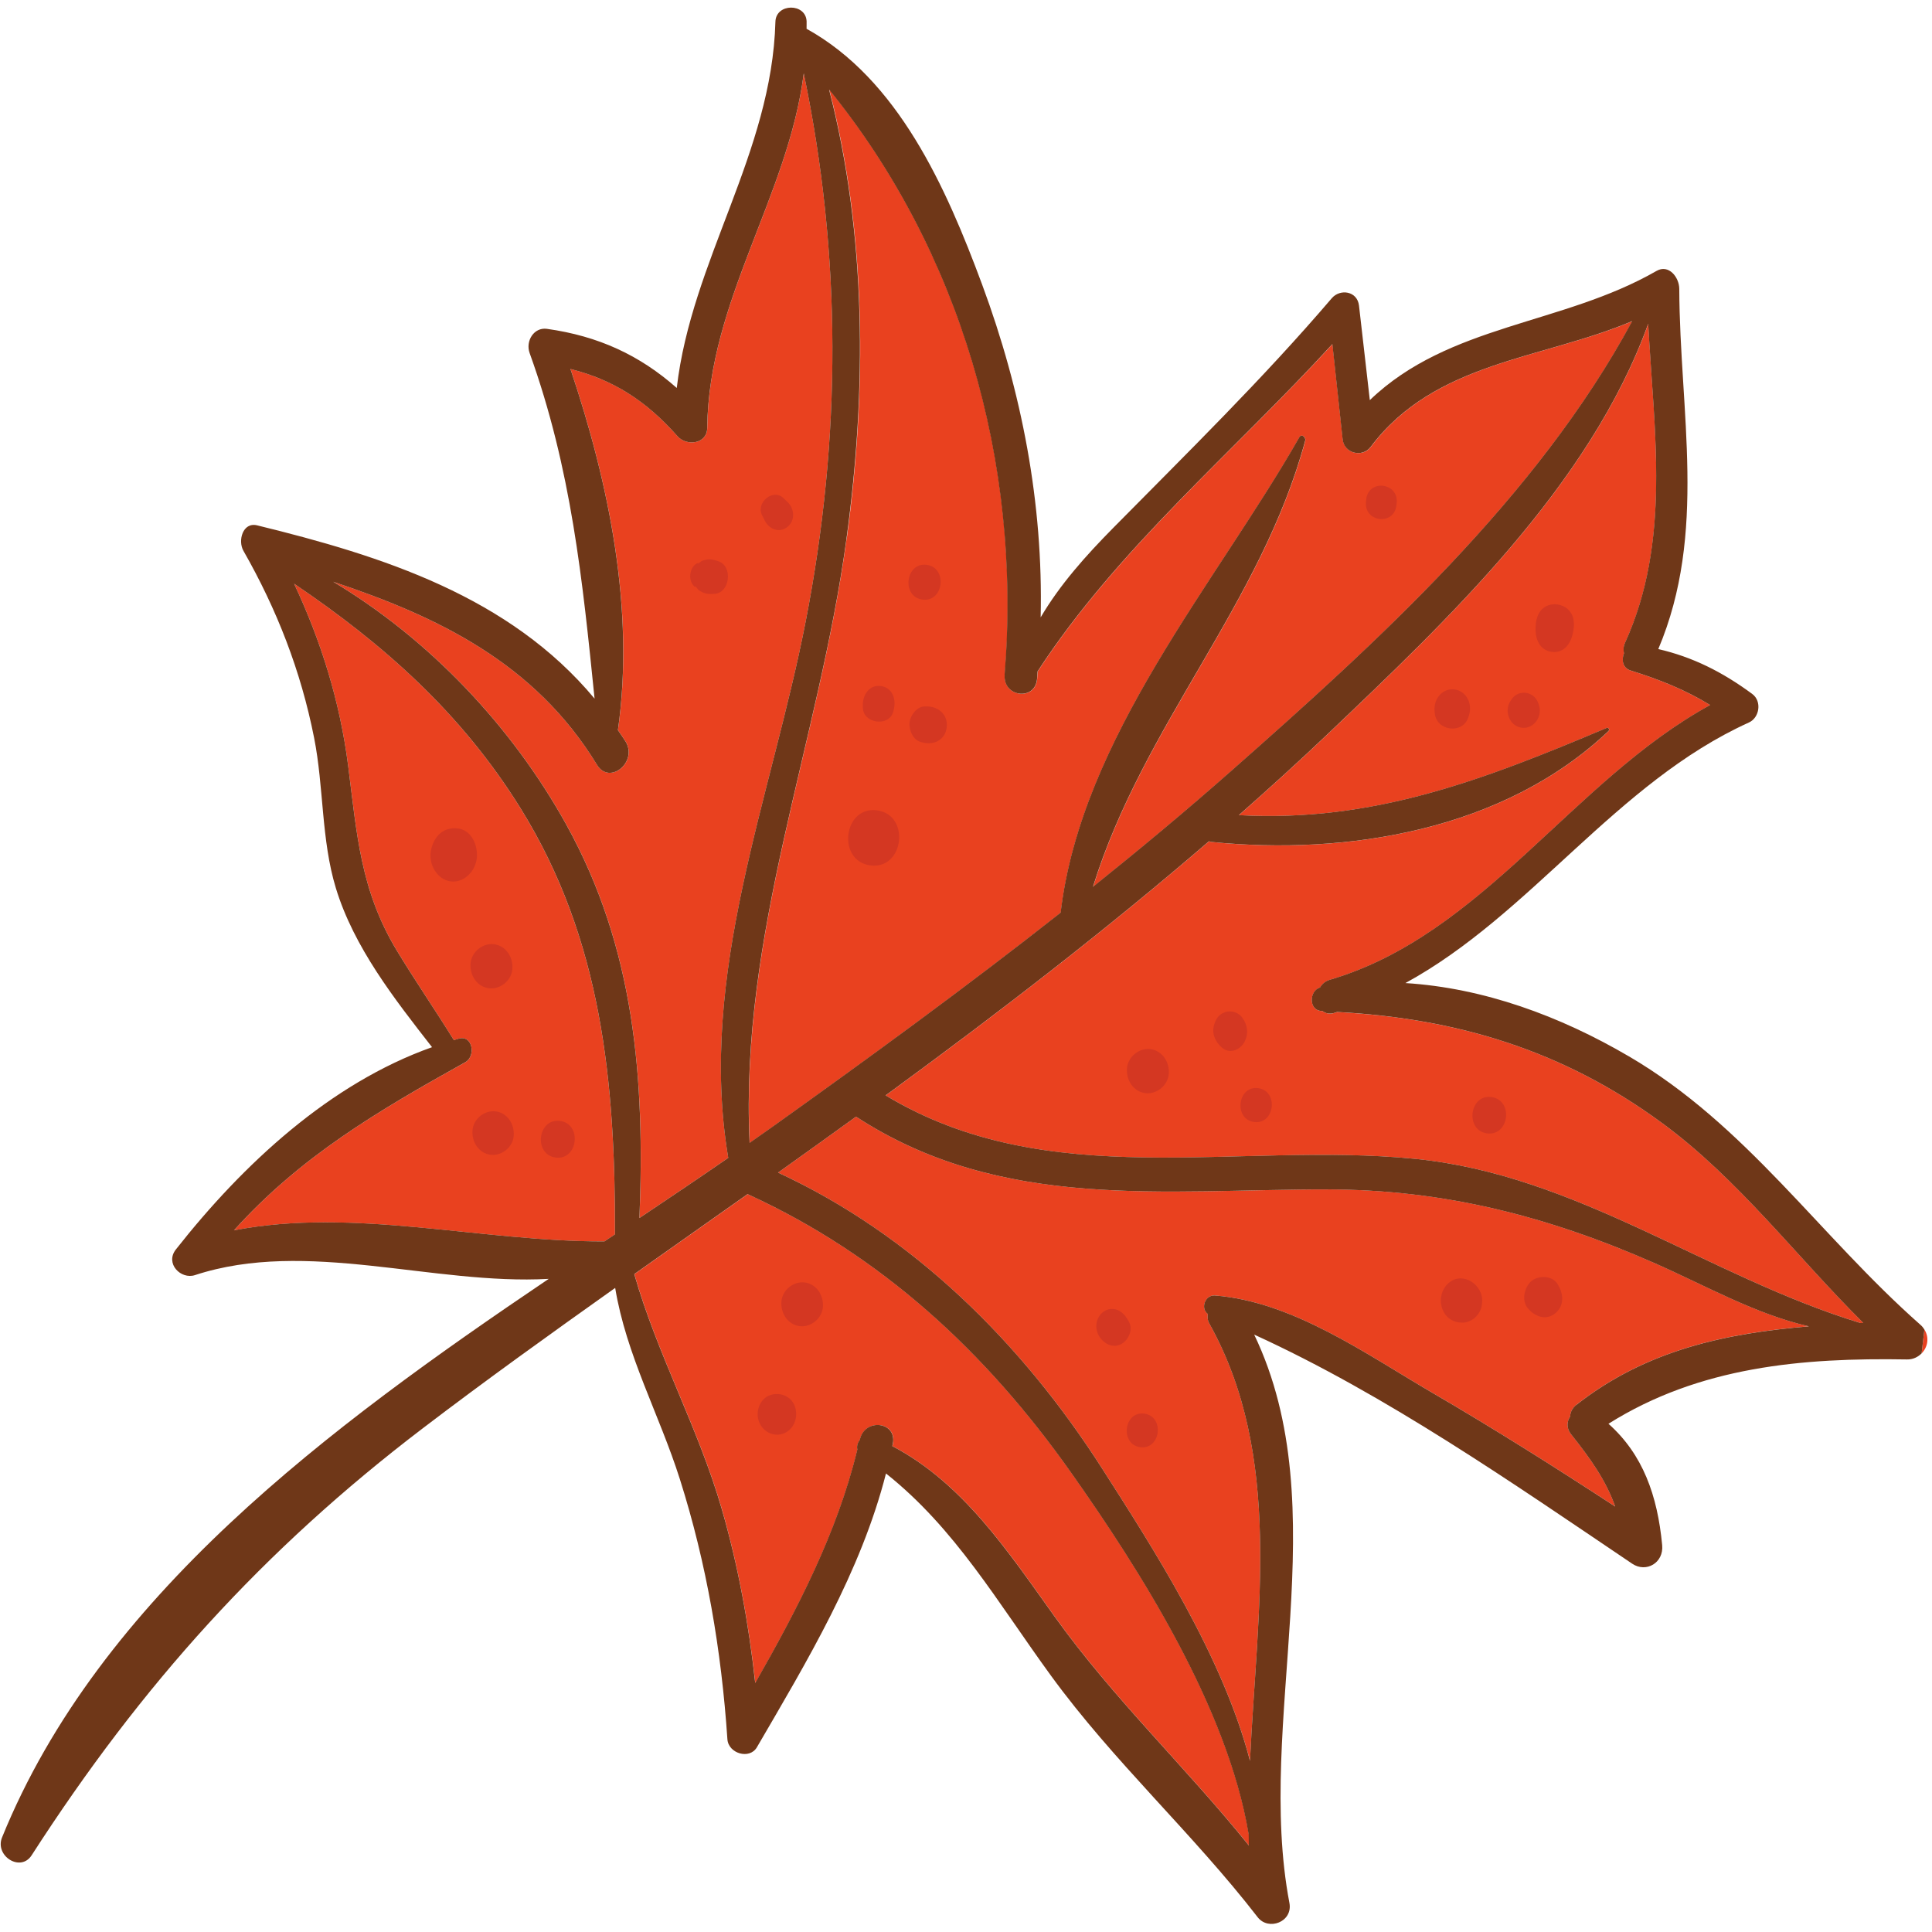 <?xml version="1.0" encoding="UTF-8" standalone="no"?>
<!-- Created with Inkscape (http://www.inkscape.org/) -->

<svg
   width="48"
   height="48"
   viewBox="0 0 48 48"
   version="1.1"
   id="svg1"
   inkscape:version="1.3 (0e150ed, 2023-07-21)"
   sodipodi:docname="leaf8.svg"
   xmlns:inkscape="http://www.inkscape.org/namespaces/inkscape"
   xmlns:sodipodi="http://sodipodi.sourceforge.net/DTD/sodipodi-0.dtd"
   xmlns="http://www.w3.org/2000/svg"
   xmlns:svg="http://www.w3.org/2000/svg">
  <sodipodi:namedview
     id="namedview1"
     pagecolor="#505050"
     bordercolor="#ffffff"
     borderopacity="1"
     inkscape:showpageshadow="0"
     inkscape:pageopacity="0"
     inkscape:pagecheckerboard="1"
     inkscape:deskcolor="#505050"
     inkscape:document-units="px"
     inkscape:zoom="16.770833"
     inkscape:cx="32.765217"
     inkscape:cy="17.08323"
     inkscape:window-width="1920"
     inkscape:window-height="1011"
     inkscape:window-x="0"
     inkscape:window-y="0"
     inkscape:window-maximized="1"
     inkscape:current-layer="layer1" />
  <defs
     id="defs1" />
  <g
     inkscape:label="Layer 1"
     inkscape:groupmode="layer"
     id="layer1">
    <path
       d="m 21.035,13.377 c -0.69,5.08 -2.657,9.823 -2.408,15.017 0.178,-0.125 0.359,-0.25 0.534,-0.375 2.427,-1.733 4.842,-3.493 7.193,-5.344 0.513,-4.351 3.864,-8.189 5.931,-11.812 0.053,-0.094 0.168,3.21e-4 0.145,0.087 -1.096,4.053 -4.027,7.065 -5.272,11.082 1.165,-0.934 2.314,-1.89 3.437,-2.881 3.604,-3.183 7.597,-6.798 9.958,-11.171 -2.245,0.95 -4.9,1.002 -6.496,3.124 -0.202,0.269 -0.658,0.171 -0.697,-0.189 -0.085,-0.788 -0.17,-1.577 -0.255,-2.365 -2.463,2.694 -5.322,5.062 -7.324,8.132 -0.006,0.064 -0.007,0.128 -0.013,0.193 -0.056,0.548 -0.849,0.441 -0.804,-0.104 0.436,-5.311 -1.123,-10.552 -4.359,-14.544 0.931,3.619 0.935,7.447 0.433,11.15"
       style="fill:#e9411f;fill-opacity:1;fill-rule:nonzero;stroke:none;stroke-width:0.032"
       id="path256" />
    <path
       d="m 32.999,29.551 c -4.066,-0.008 -8.111,0.554 -11.731,-1.808 -0.644,0.466 -1.289,0.93 -1.937,1.39 3.329,1.542 6.037,4.199 8.06,7.366 1.254,1.963 2.984,4.631 3.666,7.25 0.171,-3.707 0.826,-7.574 -1.01,-10.865 -0.046,-0.082 -0.05,-0.162 -0.038,-0.238 -0.19,-0.139 -0.068,-0.479 0.176,-0.46 1.941,0.154 3.746,1.452 5.414,2.424 1.535,0.895 3.04,1.845 4.531,2.819 -0.232,-0.65 -0.603,-1.176 -1.095,-1.793 -0.123,-0.155 -0.107,-0.319 -0.025,-0.443 0.004,-0.104 0.051,-0.209 0.159,-0.294 1.734,-1.363 3.719,-1.777 5.773,-1.947 -1.334,-0.304 -2.576,-1.018 -3.858,-1.581 -2.647,-1.161 -5.222,-1.815 -8.085,-1.821"
       style="fill:#e9411f;fill-opacity:1;fill-rule:nonzero;stroke:none;stroke-width:0.032"
       id="path258" />
    <path
       d="m 20.021,15.424 c 0.888,-4.573 0.892,-9.072 -0.051,-13.601 -0.385,3.043 -2.365,5.647 -2.398,8.806 -0.004,0.413 -0.521,0.456 -0.734,0.214 -0.793,-0.899 -1.616,-1.412 -2.664,-1.675 0.955,2.837 1.604,5.98 1.179,8.972 0.063,0.094 0.128,0.183 0.189,0.281 0.314,0.508 -0.396,1.094 -0.708,0.582 -1.55,-2.54 -3.976,-3.688 -6.553,-4.549 2.379,1.424 4.428,3.578 5.788,6.03 1.71,3.084 1.954,6.332 1.819,9.776 0.753,-0.504 1.492,-1.001 2.206,-1.494 -0.766,-4.558 1.073,-8.944 1.927,-13.343"
       style="fill:#e9411f;fill-opacity:1;fill-rule:nonzero;stroke:none;stroke-width:0.032"
       id="path260" />
    <path
       d="m 7.307,14.502 c 0.667,1.421 1.135,2.912 1.341,4.509 0.22,1.705 0.303,3.101 1.209,4.601 0.456,0.755 0.956,1.48 1.419,2.23 0.042,-0.012 0.082,-0.026 0.125,-0.037 0.344,-0.092 0.428,0.436 0.158,0.587 -2.193,1.223 -4.095,2.344 -5.746,4.176 2.981,-0.576 6.14,0.285 9.204,0.275 0.088,-0.059 0.175,-0.116 0.262,-0.175 0.009,-3.777 -0.324,-7.328 -2.349,-10.59 C 11.45,17.695 9.512,15.994 7.307,14.502"
       style="fill:#e9411f;fill-opacity:1;fill-rule:nonzero;stroke:none;stroke-width:0.032"
       id="path262" />
    <path
       d="m 18.596,29.678 c -0.007,-0.003 -0.01,-0.009 -0.016,-0.012 -0.939,0.664 -1.88,1.325 -2.819,1.99 0.571,2.002 1.591,3.821 2.172,5.83 0.409,1.418 0.671,2.863 0.833,4.328 1.044,-1.831 2.037,-3.733 2.537,-5.802 -0.019,-0.081 0.006,-0.167 0.06,-0.236 9.43e-4,-0.005 0.003,-0.009 0.004,-0.013 0.118,-0.536 0.924,-0.448 0.819,0.106 -0.004,0.02 -0.01,0.04 -0.014,0.06 1.751,0.919 2.857,2.592 4.03,4.231 1.461,2.042 3.27,3.753 4.83,5.693 -0.003,-0.091 -0.002,-0.182 -0.004,-0.273 -0.527,-3.163 -2.721,-6.595 -4.412,-8.99 -2.135,-3.024 -4.729,-5.4 -8.018,-6.911"
       style="fill:#e9411f;fill-opacity:1;fill-rule:nonzero;stroke:none;stroke-width:0.032"
       id="path264" />
    <path
       d="m 33.222,25.143 c -0.024,0.007 -0.047,0.017 -0.071,0.024 -0.121,0.035 -0.219,0.011 -0.29,-0.047 -0.01,-3.21e-4 -0.019,-0.002 -0.028,-0.002 -0.319,-0.011 -0.311,-0.501 -0.036,-0.583 0.051,-0.085 0.128,-0.157 0.239,-0.19 3.811,-1.119 6.032,-4.956 9.454,-6.828 -0.624,-0.379 -1.253,-0.632 -1.98,-0.859 -0.195,-0.061 -0.227,-0.263 -0.161,-0.425 -0.018,-0.079 -0.018,-0.164 0.025,-0.26 1.151,-2.529 0.721,-5.232 0.577,-7.928 -1.455,4.03 -5.001,7.375 -7.963,10.193 -0.723,0.688 -1.461,1.356 -2.207,2.015 3.318,0.182 6.056,-0.864 9.138,-2.167 0.048,-0.02 0.081,0.044 0.044,0.079 -2.604,2.468 -6.497,3.093 -9.87,2.753 -0.021,-0.002 -0.036,-0.012 -0.054,-0.017 -2.551,2.2 -5.217,4.253 -7.924,6.234 -0.037,0.027 -0.075,0.053 -0.111,0.08 4.055,2.446 8.711,1.14 13.145,1.576 4.042,0.398 7.284,2.923 11.079,4.081 0.022,-0.001 0.044,-0.003 0.066,-0.004 -1.669,-1.656 -3.097,-3.569 -4.997,-4.964 -2.477,-1.82 -5.116,-2.601 -8.074,-2.76"
       style="fill:#e9411f;fill-opacity:1;fill-rule:nonzero;stroke:none;stroke-width:0.032"
       id="path266" />
    <path
       d="m 47.811,33.032 -0.069,0.593 c 0.15,-0.152 0.198,-0.391 0.069,-0.593"
       style="fill:#e9411f;fill-opacity:1;fill-rule:nonzero;stroke:none;stroke-width:0.032"
       id="path268" />
    <path
       d="m 21.786,20.132 c -0.837,-0.108 -0.998,1.261 -0.16,1.369 0.837,0.108 0.998,-1.261 0.16,-1.369"
       style="fill:#d43722;fill-opacity:1;fill-rule:nonzero;stroke:none;stroke-width:0.032"
       id="path270" />
    <path
       d="m 23.017,17.551 c -0.017,3.3e-4 -0.033,6.66e-4 -0.051,9.79e-4 -0.188,0.004 -0.347,0.217 -0.368,0.398 -0.021,0.182 0.085,0.428 0.266,0.48 0.016,0.004 0.032,0.009 0.049,0.014 0.273,0.077 0.57,-0.048 0.608,-0.375 0.038,-0.324 -0.222,-0.523 -0.504,-0.518"
       style="fill:#d43722;fill-opacity:1;fill-rule:nonzero;stroke:none;stroke-width:0.032"
       id="path272" />
    <path
       d="m 21.883,17.044 c -0.279,-0.036 -0.452,0.212 -0.447,0.483 3.05e-4,0.018 6.28e-4,0.036 9.43e-4,0.053 0.006,0.401 0.658,0.486 0.756,0.098 0.004,-0.017 0.009,-0.034 0.013,-0.052 0.067,-0.261 -0.041,-0.546 -0.323,-0.582"
       style="fill:#d43722;fill-opacity:1;fill-rule:nonzero;stroke:none;stroke-width:0.032"
       id="path274" />
    <path
       d="m 23.021,14.033 c -0.528,-0.068 -0.63,0.796 -0.101,0.864 0.528,0.068 0.63,-0.796 0.101,-0.864"
       style="fill:#d43722;fill-opacity:1;fill-rule:nonzero;stroke:none;stroke-width:0.032"
       id="path276" />
    <path
       d="m 28.582,26.065 c -0.272,-0.035 -0.561,0.183 -0.583,0.48 -0.022,0.298 0.165,0.576 0.456,0.614 0.272,0.035 0.561,-0.183 0.583,-0.48 0.022,-0.298 -0.164,-0.576 -0.456,-0.614"
       style="fill:#d43722;fill-opacity:1;fill-rule:nonzero;stroke:none;stroke-width:0.032"
       id="path278" />
    <path
       d="m 30.867,25.286 c -0.096,-0.133 -0.273,-0.189 -0.423,-0.142 -0.165,0.052 -0.247,0.179 -0.288,0.35 -0.05,0.213 0.052,0.4 0.203,0.534 0.198,0.175 0.468,0.051 0.571,-0.163 0.095,-0.197 0.06,-0.407 -0.063,-0.578"
       style="fill:#d43722;fill-opacity:1;fill-rule:nonzero;stroke:none;stroke-width:0.032"
       id="path280" />
    <path
       d="m 31.258,27.035 c -0.514,-0.067 -0.613,0.775 -0.098,0.841 0.514,0.066 0.613,-0.775 0.098,-0.841"
       style="fill:#d43722;fill-opacity:1;fill-rule:nonzero;stroke:none;stroke-width:0.032"
       id="path282" />
    <path
       d="m 39.098,15.424 c -0.06,-0.481 -0.728,-0.568 -0.897,-0.116 -0.045,0.121 -0.051,0.222 -0.05,0.347 0.002,0.262 0.131,0.506 0.402,0.541 0.274,0.036 0.451,-0.167 0.514,-0.423 0.029,-0.122 0.047,-0.222 0.031,-0.349"
       style="fill:#d43722;fill-opacity:1;fill-rule:nonzero;stroke:none;stroke-width:0.032"
       id="path284" />
    <path
       d="m 36.137,17.129 c -0.297,-0.038 -0.522,0.233 -0.496,0.535 l 0.005,0.053 c 0.038,0.446 0.694,0.531 0.833,0.108 0.005,-0.017 0.011,-0.033 0.016,-0.05 0.095,-0.286 -0.06,-0.607 -0.358,-0.646"
       style="fill:#d43722;fill-opacity:1;fill-rule:nonzero;stroke:none;stroke-width:0.032"
       id="path286" />
    <path
       d="m 38.227,17.492 c -0.006,-0.014 -0.012,-0.029 -0.018,-0.044 -0.107,-0.274 -0.479,-0.322 -0.646,-0.084 l -0.027,0.038 c -0.181,0.257 -0.035,0.638 0.271,0.678 0.306,0.039 0.535,-0.293 0.419,-0.589"
       style="fill:#d43722;fill-opacity:1;fill-rule:nonzero;stroke:none;stroke-width:0.032"
       id="path288" />
    <path
       d="m 33.944,12.405 -0.006,0.055 c -0.06,0.512 0.695,0.61 0.755,0.098 l 0.006,-0.055 c 0.06,-0.512 -0.696,-0.61 -0.756,-0.098"
       style="fill:#d43722;fill-opacity:1;fill-rule:nonzero;stroke:none;stroke-width:0.032"
       id="path290" />
    <path
       d="m 36.822,32.378 c 0.052,-0.456 -0.486,-0.811 -0.836,-0.498 -0.337,0.302 -0.205,0.913 0.257,0.974 0.008,9.8e-4 0.017,0.002 0.026,0.003 0.264,0.035 0.518,-0.174 0.55,-0.452 0.001,-0.009 0.002,-0.018 0.003,-0.027"
       style="fill:#d43722;fill-opacity:1;fill-rule:nonzero;stroke:none;stroke-width:0.032"
       id="path292" />
    <path
       d="m 38.722,31.946 c -0.006,-0.011 -0.013,-0.022 -0.019,-0.034 -0.129,-0.227 -0.473,-0.233 -0.654,-0.085 -0.179,0.148 -0.259,0.5 -0.08,0.688 0.008,0.009 0.018,0.018 0.026,0.028 0.176,0.185 0.434,0.259 0.647,0.084 0.216,-0.178 0.208,-0.456 0.08,-0.681"
       style="fill:#d43722;fill-opacity:1;fill-rule:nonzero;stroke:none;stroke-width:0.032"
       id="path294" />
    <path
       d="m 37.053,27.256 c -0.551,-0.071 -0.658,0.831 -0.105,0.903 0.551,0.071 0.658,-0.831 0.105,-0.903"
       style="fill:#d43722;fill-opacity:1;fill-rule:nonzero;stroke:none;stroke-width:0.032"
       id="path296" />
    <path
       d="m 11.851,21.254 c 0.002,-0.315 -0.166,-0.647 -0.5,-0.674 -0.341,-0.028 -0.564,0.196 -0.64,0.527 -0.034,0.148 -0.011,0.326 0.057,0.461 0.195,0.391 0.642,0.449 0.922,0.119 0.096,-0.113 0.16,-0.28 0.161,-0.433"
       style="fill:#d43722;fill-opacity:1;fill-rule:nonzero;stroke:none;stroke-width:0.032"
       id="path298" />
    <path
       d="m 12.274,23.459 c -0.272,-0.035 -0.561,0.183 -0.583,0.48 -0.022,0.298 0.164,0.576 0.456,0.614 0.272,0.035 0.561,-0.183 0.583,-0.48 0.022,-0.298 -0.165,-0.577 -0.456,-0.614"
       style="fill:#d43722;fill-opacity:1;fill-rule:nonzero;stroke:none;stroke-width:0.032"
       id="path300" />
    <path
       d="m 12.314,27.612 c -0.268,-0.035 -0.554,0.18 -0.575,0.473 -0.022,0.294 0.162,0.568 0.449,0.605 0.268,0.035 0.554,-0.18 0.575,-0.473 0.022,-0.294 -0.162,-0.569 -0.449,-0.606"
       style="fill:#d43722;fill-opacity:1;fill-rule:nonzero;stroke:none;stroke-width:0.032"
       id="path302" />
    <path
       d="m 13.912,27.849 c -0.556,-0.072 -0.663,0.838 -0.106,0.91 0.556,0.072 0.663,-0.838 0.106,-0.91"
       style="fill:#d43722;fill-opacity:1;fill-rule:nonzero;stroke:none;stroke-width:0.032"
       id="path304" />
    <path
       d="m 19.993,31.862 c -0.27,-0.035 -0.558,0.182 -0.579,0.476 -0.022,0.296 0.163,0.572 0.452,0.61 0.27,0.035 0.557,-0.182 0.579,-0.476 0.022,-0.296 -0.163,-0.572 -0.452,-0.61"
       style="fill:#d43722;fill-opacity:1;fill-rule:nonzero;stroke:none;stroke-width:0.032"
       id="path306" />
    <path
       d="m 19.746,34.936 c -0.094,-0.261 -0.377,-0.352 -0.61,-0.275 -0.24,0.08 -0.361,0.369 -0.294,0.614 0.078,0.29 0.385,0.45 0.652,0.329 0.246,-0.112 0.345,-0.411 0.253,-0.668"
       style="fill:#d43722;fill-opacity:1;fill-rule:nonzero;stroke:none;stroke-width:0.032"
       id="path308" />
    <path
       d="m 28.051,32.846 c -0.054,-0.098 -0.101,-0.177 -0.19,-0.244 -0.333,-0.25 -0.726,0.107 -0.6,0.493 0.022,0.068 0.056,0.127 0.103,0.18 0.137,0.154 0.34,0.217 0.521,0.101 0.154,-0.099 0.269,-0.345 0.166,-0.529"
       style="fill:#d43722;fill-opacity:1;fill-rule:nonzero;stroke:none;stroke-width:0.032"
       id="path310" />
    <path
       d="m 28.428,35.121 c -0.51,-0.066 -0.607,0.768 -0.097,0.834 0.51,0.066 0.607,-0.768 0.097,-0.834"
       style="fill:#d43722;fill-opacity:1;fill-rule:nonzero;stroke:none;stroke-width:0.032"
       id="path312" />
    <path
       d="m 17.844,13.942 c -0.101,-0.032 -0.184,-0.056 -0.29,-0.039 -0.042,0.007 -0.083,0.019 -0.123,0.035 -0.081,0.067 -0.108,0.082 -0.08,0.044 -0.231,0.073 -0.278,0.478 -0.071,0.608 -0.018,-0.044 0.005,-0.023 0.068,0.063 0.035,0.025 0.072,0.047 0.111,0.065 0.099,0.044 0.186,0.042 0.29,0.036 0.389,-0.02 0.468,-0.692 0.095,-0.811"
       style="fill:#d43722;fill-opacity:1;fill-rule:nonzero;stroke:none;stroke-width:0.032"
       id="path314" />
    <path
       d="m 19.564,12.471 c -0.036,-0.034 -0.071,-0.067 -0.106,-0.101 -0.252,-0.239 -0.684,0.116 -0.524,0.432 0.022,0.044 0.045,0.088 0.067,0.133 0.11,0.219 0.369,0.315 0.567,0.153 0.196,-0.162 0.171,-0.45 -0.003,-0.617"
       style="fill:#d43722;fill-opacity:1;fill-rule:nonzero;stroke:none;stroke-width:0.032"
       id="path316" />
    <path
       d="m 46.226,32.871 c -3.794,-1.158 -7.037,-3.683 -11.079,-4.081 -4.434,-0.436 -9.091,0.869 -13.145,-1.576 0.037,-0.027 0.074,-0.053 0.111,-0.08 2.707,-1.981 5.373,-4.034 7.924,-6.234 0.018,0.005 0.033,0.015 0.054,0.017 3.373,0.34 7.266,-0.285 9.87,-2.753 0.036,-0.035 0.004,-0.099 -0.044,-0.079 -3.082,1.303 -5.82,2.349 -9.138,2.167 0.746,-0.658 1.484,-1.327 2.207,-2.015 2.962,-2.818 6.508,-6.163 7.963,-10.193 0.144,2.696 0.573,5.4 -0.577,7.928 -0.043,0.096 -0.042,0.182 -0.025,0.26 -0.065,0.162 -0.033,0.364 0.161,0.425 0.728,0.227 1.357,0.479 1.98,0.859 -3.422,1.872 -5.643,5.709 -9.454,6.828 -0.111,0.033 -0.188,0.104 -0.239,0.19 -0.274,0.081 -0.283,0.571 0.036,0.583 0.009,3.2e-4 0.019,0.002 0.028,0.002 0.071,0.058 0.169,0.082 0.29,0.047 0.024,-0.007 0.047,-0.017 0.071,-0.024 2.958,0.16 5.597,0.94 8.074,2.76 1.9,1.395 3.328,3.308 4.997,4.964 -0.022,9.79e-4 -0.044,0.002 -0.066,0.004 z m -7.058,2.028 c -0.108,0.085 -0.155,0.19 -0.159,0.294 -0.082,0.124 -0.098,0.288 0.025,0.443 0.492,0.617 0.862,1.143 1.095,1.793 -1.491,-0.974 -2.995,-1.924 -4.531,-2.819 -1.668,-0.973 -3.473,-2.271 -5.414,-2.424 -0.245,-0.019 -0.366,0.321 -0.176,0.46 -0.012,0.076 -0.008,0.157 0.038,0.238 1.836,3.291 1.181,7.158 1.01,10.865 -0.682,-2.619 -2.411,-5.287 -3.665,-7.25 -2.023,-3.167 -4.731,-5.825 -8.06,-7.366 0.648,-0.46 1.293,-0.925 1.937,-1.39 3.62,2.362 7.665,1.801 11.731,1.808 2.863,0.006 5.438,0.659 8.085,1.821 1.282,0.563 2.524,1.277 3.858,1.581 -2.054,0.171 -4.039,0.584 -5.773,1.947 z m -8.139,10.953 c -1.56,-1.94 -3.369,-3.651 -4.83,-5.693 -1.173,-1.639 -2.279,-3.311 -4.03,-4.231 0.004,-0.02 0.01,-0.04 0.014,-0.06 0.105,-0.553 -0.701,-0.642 -0.819,-0.106 -9.43e-4,0.005 -0.003,0.009 -0.004,0.013 -0.053,0.068 -0.079,0.155 -0.06,0.236 -0.5,2.069 -1.493,3.971 -2.537,5.802 -0.161,-1.465 -0.423,-2.91 -0.833,-4.328 -0.581,-2.009 -1.6,-3.827 -2.172,-5.83 0.939,-0.664 1.88,-1.326 2.819,-1.99 0.006,0.003 0.009,0.009 0.016,0.012 3.289,1.511 5.883,3.887 8.018,6.911 1.691,2.396 3.885,5.827 4.412,8.99 0.002,0.091 6.29e-4,0.182 0.004,0.273 z M 14.068,20.484 c -1.36,-2.452 -3.409,-4.606 -5.788,-6.03 2.578,0.86 5.004,2.009 6.553,4.549 0.312,0.512 1.021,-0.074 0.708,-0.582 -0.06,-0.098 -0.126,-0.187 -0.189,-0.281 0.424,-2.992 -0.225,-6.135 -1.179,-8.972 1.047,0.263 1.871,0.776 2.664,1.675 0.214,0.242 0.73,0.199 0.734,-0.214 0.032,-3.159 2.013,-5.763 2.398,-8.806 0.943,4.529 0.939,9.028 0.051,13.601 -0.854,4.399 -2.694,8.784 -1.927,13.343 -0.714,0.493 -1.453,0.99 -2.206,1.494 0.135,-3.445 -0.11,-6.693 -1.819,-9.776 z m 0.949,10.358 c -3.064,0.01 -6.223,-0.851 -9.204,-0.275 1.651,-1.831 3.553,-2.953 5.746,-4.176 0.27,-0.151 0.185,-0.679 -0.158,-0.587 -0.042,0.011 -0.083,0.026 -0.125,0.037 C 10.813,25.092 10.313,24.368 9.857,23.613 8.951,22.113 8.867,20.717 8.648,19.012 8.442,17.414 7.974,15.924 7.307,14.502 c 2.204,1.491 4.143,3.193 5.623,5.575 2.026,3.261 2.358,6.813 2.349,10.59 -0.088,0.059 -0.174,0.116 -0.262,0.175 z m 9.944,-14.072 c -0.045,0.545 0.748,0.652 0.804,0.104 0.006,-0.064 0.007,-0.128 0.013,-0.193 2.002,-3.071 4.862,-5.439 7.324,-8.132 0.085,0.788 0.17,1.577 0.255,2.365 0.039,0.36 0.495,0.458 0.697,0.189 1.596,-2.122 4.251,-2.173 6.496,-3.124 -2.36,4.373 -6.353,7.988 -9.958,11.171 -1.123,0.991 -2.272,1.947 -3.437,2.881 1.246,-4.017 4.176,-7.03 5.272,-11.082 0.023,-0.087 -0.091,-0.181 -0.145,-0.087 -2.067,3.623 -5.418,7.461 -5.931,11.812 -2.35,1.851 -4.766,3.611 -7.193,5.344 -0.175,0.125 -0.356,0.25 -0.534,0.375 -0.249,-5.193 1.718,-9.936 2.408,-15.017 0.502,-3.703 0.498,-7.531 -0.433,-11.15 3.237,3.991 4.795,9.233 4.359,14.544 z m 15.507,9.474 c -1.713,-1.004 -3.609,-1.699 -5.551,-1.82 3.119,-1.701 5.238,-4.982 8.535,-6.474 0.263,-0.119 0.327,-0.528 0.082,-0.709 -0.745,-0.55 -1.483,-0.918 -2.334,-1.115 1.221,-2.89 0.533,-5.883 0.521,-8.95 C 41.72,6.89 41.459,6.556 41.156,6.731 38.823,8.074 35.998,8.052 34.033,9.941 33.943,9.158 33.853,8.376 33.764,7.593 33.722,7.228 33.294,7.168 33.087,7.41 c -1.719,2.011 -3.581,3.832 -5.429,5.705 -0.692,0.702 -1.322,1.407 -1.803,2.223 C 25.921,12.51 25.386,9.73 24.402,7.073 23.501,4.641 22.312,1.975 20.039,0.715 20.038,0.653 20.042,0.593 20.04,0.53 20.021,0.071 19.278,0.076 19.265,0.54 19.176,3.805 17.179,6.473 16.814,9.639 15.892,8.823 14.865,8.349 13.588,8.17 c -0.321,-0.045 -0.538,0.302 -0.429,0.603 1.038,2.879 1.314,5.647 1.613,8.584 -2.114,-2.538 -5.269,-3.543 -8.384,-4.305 -0.355,-0.087 -0.485,0.379 -0.34,0.633 0.831,1.457 1.426,2.978 1.756,4.646 0.243,1.227 0.175,2.533 0.54,3.732 0.447,1.471 1.458,2.758 2.39,3.954 -2.53,0.897 -4.691,2.899 -6.364,5.025 -0.277,0.352 0.126,0.752 0.473,0.638 2.777,-0.911 5.92,0.254 8.79,0.093 -5.454,3.682 -11.155,7.899 -13.582,13.877 -0.187,0.46 0.459,0.873 0.735,0.444 2.731,-4.24 5.757,-7.59 9.716,-10.607 1.57,-1.197 3.173,-2.347 4.782,-3.489 0.273,1.664 1.099,3.149 1.607,4.751 0.667,2.103 1.032,4.256 1.181,6.462 0.024,0.355 0.551,0.512 0.733,0.199 1.246,-2.139 2.583,-4.358 3.207,-6.802 1.725,1.371 2.767,3.194 4.095,5.018 1.558,2.141 3.522,3.915 5.14,6.007 0.267,0.345 0.878,0.118 0.788,-0.356 -0.855,-4.494 1.203,-9.783 -0.875,-14.119 3.278,1.497 6.425,3.691 9.392,5.692 0.344,0.232 0.787,-0.019 0.744,-0.463 -0.117,-1.233 -0.479,-2.253 -1.334,-3.014 2.259,-1.422 4.818,-1.643 7.418,-1.598 0.148,0.003 0.272,-0.06 0.362,-0.151 l 0.069,-0.593 c -0.026,-0.041 -0.057,-0.081 -0.099,-0.117 -2.509,-2.215 -4.324,-4.96 -7.243,-6.67"
       style="fill:#6f3718;fill-opacity:1;fill-rule:nonzero;stroke:none;stroke-width:0.032"
       id="path318" />
  </g>
</svg>
